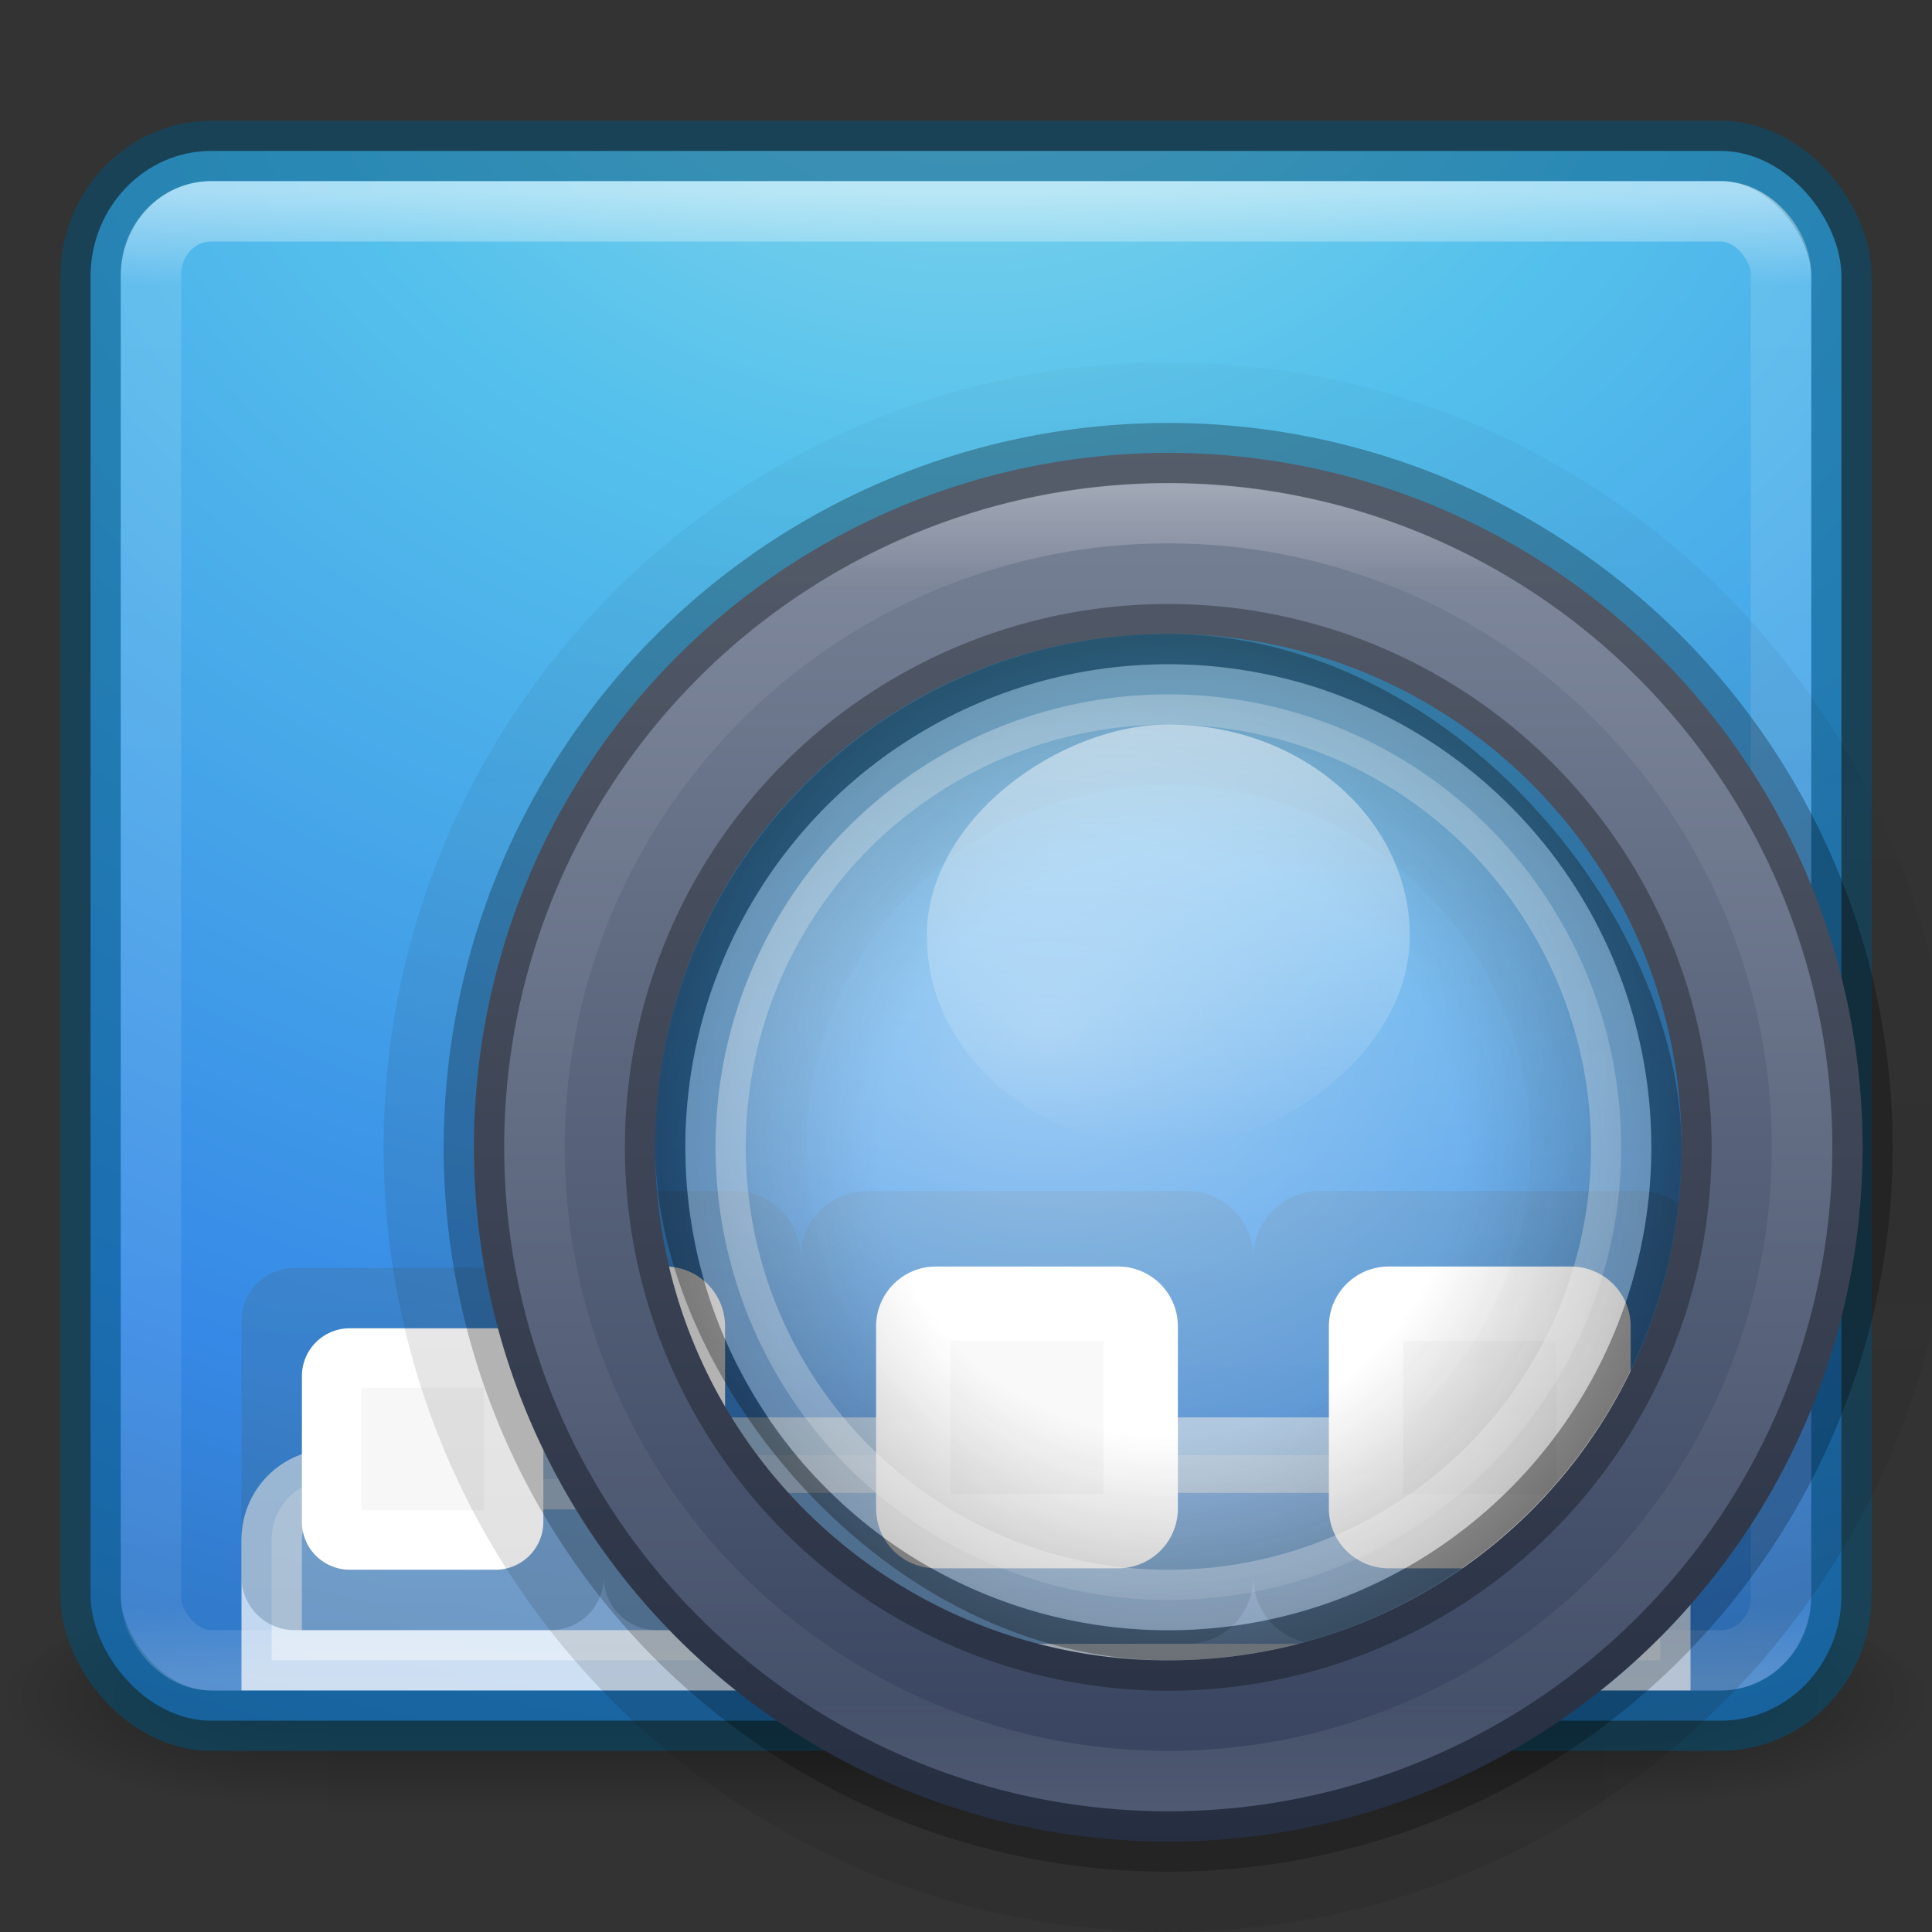 <svg xmlns="http://www.w3.org/2000/svg" xmlns:xlink="http://www.w3.org/1999/xlink" viewBox="0 0 32 32"><rect x="0" y="0" width="32" height="32" fill="#333333" stroke="none"/><defs><linearGradient x1="19.875" y1="38.245" x2="19.875" y2="-61.256" id="u" xlink:href="#a" gradientUnits="userSpaceOnUse" gradientTransform="matrix(-.3 0 0 .3 34.26 18.3)"/><linearGradient id="a"><stop offset="0" stop-color="#365a7c"/><stop offset="1" stop-color="#5ea1ca"/></linearGradient><linearGradient x1="19.875" y1="38.245" x2="19.875" y2="-61.256" id="t" xlink:href="#b" gradientUnits="userSpaceOnUse" gradientTransform="matrix(-.3 0 0 .3 28.26 18.3)"/><linearGradient id="b"><stop offset="0" stop-color="#365a7c"/><stop offset="1" stop-color="#5ea1ca"/></linearGradient><linearGradient x1="19.875" y1="38.245" x2="19.875" y2="-61.256" id="s" xlink:href="#c" gradientUnits="userSpaceOnUse" gradientTransform="matrix(-.3 0 0 .3 22.26 18.3)"/><linearGradient id="c"><stop offset="0" stop-color="#365a7c"/><stop offset="1" stop-color="#5ea1ca"/></linearGradient><linearGradient x1="19.875" y1="38.245" x2="19.875" y2="-61.256" id="r" xlink:href="#d" gradientUnits="userSpaceOnUse" gradientTransform="matrix(-.3 0 0 .3 16.26 18.3)"/><linearGradient id="d"><stop offset="0" stop-color="#365a7c"/><stop offset="1" stop-color="#5ea1ca"/></linearGradient><linearGradient x1="24" y1="5" x2="24" y2="43" id="v" xlink:href="#e" gradientUnits="userSpaceOnUse" gradientTransform="matrix(.73 0 0 .649 -1.514 -.068)"/><linearGradient id="e"><stop offset="0" stop-color="#fff"/><stop offset=".063" stop-color="#fff" stop-opacity=".235"/><stop offset=".951" stop-color="#fff" stop-opacity=".157"/><stop offset="1" stop-color="#fff" stop-opacity=".392"/></linearGradient><radialGradient cx="4.599" cy="8.45" r="20" fx="4.599" fy="8.45" id="q" xlink:href="#f" gradientUnits="userSpaceOnUse" gradientTransform="matrix(0 1.847 -2.179 0 34.416 -10.12)"/><linearGradient id="f"><stop offset="0" stop-color="#90dbec"/><stop offset=".262" stop-color="#55c1ec"/><stop offset=".705" stop-color="#3689e6"/><stop offset="1" stop-color="#2b63a0"/></linearGradient><radialGradient cx="605.714" cy="486.648" r="117.143" fx="605.714" fy="486.648" id="p" xlink:href="#g" gradientUnits="userSpaceOnUse" gradientTransform="matrix(-.044 0 0 .016 31.795 20.294)"/><linearGradient id="g"><stop offset="0"/><stop offset="1" stop-opacity="0"/></linearGradient><radialGradient cx="605.714" cy="486.648" r="117.143" fx="605.714" fy="486.648" id="o" xlink:href="#g" gradientUnits="userSpaceOnUse" gradientTransform="matrix(.044 0 0 .016 .205 20.294)"/><linearGradient id="h"><stop offset="0" stop-opacity="0"/><stop offset=".5"/><stop offset="1" stop-opacity="0"/></linearGradient><linearGradient x1="302.857" y1="366.648" x2="302.857" y2="609.505" id="n" xlink:href="#h" gradientUnits="userSpaceOnUse" gradientTransform="matrix(.044 0 0 .016 .197 20.294)"/><radialGradient xlink:href="#i" id="N" cx="58" cy="135" fx="58" fy="135" r="8" gradientTransform="matrix(1.875 0 0 1.5 -77.4 -179.958)" gradientUnits="userSpaceOnUse"/><linearGradient id="i"><stop offset="0" stop-color="#fff"/><stop offset="1" stop-color="#fff" stop-opacity="0"/></linearGradient><linearGradient gradientTransform="matrix(.729 0 0 .778 -14.687 -840.3)" gradientUnits="userSpaceOnUse" xlink:href="#i" id="M" y2="1037.505" x2="53.8" y1="1037.505" x1="44.2"/><linearGradient gradientTransform="matrix(0 .565 .565 0 27.946 -6.45)" gradientUnits="userSpaceOnUse" xlink:href="#j" id="L" y2="29.5" x2="65.26" y1="29.5" x1="32.14"/><linearGradient id="j"><stop offset="0" stop-color="#181818"/><stop offset="1" stop-color="#181818" stop-opacity="0"/></linearGradient><linearGradient gradientTransform="matrix(0 .63 .63 0 26.23 -9.68)" gradientUnits="userSpaceOnUse" xlink:href="#j" id="K" y2="29.5" x2="65.26" y1="29.5" x1="32.14"/><radialGradient spreadMethod="pad" gradientTransform="rotate(90 19.062 26.715) scale(.325)" gradientUnits="userSpaceOnUse" xlink:href="#k" id="J" fy="38.188" fx="51.91" r="27.5" cy="38.188" cx="51.91"/><linearGradient id="k"><stop offset="0" stop-color="#181818" stop-opacity="0"/><stop offset=".538" stop-color="#181818" stop-opacity="0"/><stop offset="1" stop-color="#181818"/></linearGradient><linearGradient gradientTransform="matrix(0 .652 -.652 0 60.983 -8.058)" gradientUnits="userSpaceOnUse" xlink:href="#l" id="I" y2="42.379" x2="66.732" y1="42.379" x1="33.244"/><linearGradient id="l"><stop offset="0" stop-color="#fff"/><stop offset=".077" stop-color="#fff" stop-opacity=".235"/><stop offset=".923" stop-color="#fff" stop-opacity=".157"/><stop offset="1" stop-color="#fff" stop-opacity=".392"/></linearGradient><linearGradient gradientTransform="matrix(.877 0 0 .877 -36.326 -7.426)" gradientUnits="userSpaceOnUse" xlink:href="#m" id="H" y2="50.057" x2="79.457" y1="22.857" x1="79.457"/><linearGradient id="m"><stop offset="0" stop-color="#7a8498"/><stop offset="1" stop-color="#34405c"/></linearGradient><linearGradient gradientTransform="matrix(0 -.937 .937 0 16.913 66.728)" gradientUnits="userSpaceOnUse" xlink:href="#j" id="G" y2="29.5" x2="65.26" y1="29.5" x1="32.14"/><linearGradient xlink:href="#h" id="x" gradientUnits="userSpaceOnUse" gradientTransform="matrix(.044 0 0 .016 .197 21.294)" x1="302.857" y1="366.648" x2="302.857" y2="609.505"/><radialGradient xlink:href="#g" id="y" gradientUnits="userSpaceOnUse" gradientTransform="matrix(.044 0 0 .016 .205 21.294)" cx="605.714" cy="486.648" fx="605.714" fy="486.648" r="117.143"/><radialGradient xlink:href="#g" id="z" gradientUnits="userSpaceOnUse" gradientTransform="matrix(-.044 0 0 .016 31.795 21.294)" cx="605.714" cy="486.648" fx="605.714" fy="486.648" r="117.143"/><radialGradient xlink:href="#f" id="A" gradientUnits="userSpaceOnUse" gradientTransform="matrix(0 1.776 -2.179 0 34.416 -7.634)" cx="4.599" cy="8.45" fx="4.599" fy="8.45" r="20"/><linearGradient xlink:href="#d" id="B" gradientUnits="userSpaceOnUse" gradientTransform="matrix(-.3 0 0 .3 16.26 19.3)" x1="19.875" y1="38.245" x2="19.875" y2="-61.256"/><linearGradient xlink:href="#c" id="C" gradientUnits="userSpaceOnUse" gradientTransform="matrix(-.3 0 0 .3 22.26 19.3)" x1="19.875" y1="38.245" x2="19.875" y2="-61.256"/><linearGradient xlink:href="#b" id="D" gradientUnits="userSpaceOnUse" gradientTransform="matrix(-.3 0 0 .3 28.26 19.3)" x1="19.875" y1="38.245" x2="19.875" y2="-61.256"/><linearGradient xlink:href="#a" id="E" gradientUnits="userSpaceOnUse" gradientTransform="matrix(-.3 0 0 .3 34.26 19.3)" x1="19.875" y1="38.245" x2="19.875" y2="-61.256"/><linearGradient xlink:href="#e" id="F" gradientUnits="userSpaceOnUse" gradientTransform="matrix(.73 0 0 .622 -1.514 2.08)" x1="24" y1="5" x2="24" y2="43"/><clipPath id="w"><circle cx="14.991" cy="21.819" r="7.6" fill="#be0505" stroke-width="3.708" stroke-linejoin="round"/></clipPath></defs><path overflow="visible" opacity=".402" fill="url(#n)" d="M5.444 26.333h21.113v4H5.444z"/><path d="M26.556 26.333v4c2.252.008 5.444-.896 5.444-2s-2.513-2-5.444-2z" overflow="visible" opacity=".402" fill="url(#o)"/><path d="M5.444 26.333v4c-2.252.008-5.444-.896-5.444-2s2.513-2 5.444-2z" overflow="visible" opacity=".402" fill="url(#p)"/><rect y="2.5" x="1.5" ry="2.08" rx="2" height="26" width="29" color="#000" overflow="visible" fill="url(#q)"/><path d="M5.5 24.5c-.554 0-1 .446-1 1v2h23v-2c0-.554-.446-1-1-1z" opacity=".7" fill="#fff" fill-opacity=".588" stroke="#fff"/><path d="M9.118 21H4.882a.88.88 0 0 0-.882.882v4.236a.88.88 0 0 0 .882.882h4.236a.88.88 0 0 0 .882-.882v-4.236A.88.88 0 0 0 9.118 21z" color="#000" overflow="visible" opacity=".3" fill="url(#r)"/><path d="M8.207 22.493H5.793a.3.3 0 0 0-.3.3v2.414a.3.3 0 0 0 .3.3h2.414a.3.3 0 0 0 .3-.3v-2.414a.3.3 0 0 0-.3-.3z" color="#000" overflow="visible" fill="#f7f7f7" stroke="#fff" stroke-width=".985"/><path d="M15.118 21h-4.236a.88.88 0 0 0-.882.882v4.236a.88.88 0 0 0 .882.882h4.236a.88.88 0 0 0 .882-.882v-4.236a.88.88 0 0 0-.882-.882z" color="#000" overflow="visible" opacity=".3" fill="url(#s)"/><path d="M14.207 22.493h-2.414a.3.3 0 0 0-.3.3v2.414a.3.3 0 0 0 .3.3h2.414a.3.3 0 0 0 .3-.3v-2.414a.3.3 0 0 0-.3-.3z" color="#000" overflow="visible" fill="#f7f7f7" stroke="#fff" stroke-width=".985"/><path d="M21.118 21h-4.236a.88.88 0 0 0-.882.882v4.236a.88.88 0 0 0 .882.882h4.236a.88.88 0 0 0 .882-.882v-4.236a.88.88 0 0 0-.882-.882z" color="#000" overflow="visible" opacity=".3" fill="url(#t)"/><path d="M20.207 22.493h-2.414a.3.3 0 0 0-.3.3v2.414a.3.3 0 0 0 .3.3h2.414a.3.3 0 0 0 .3-.3v-2.414a.3.3 0 0 0-.3-.3z" color="#000" overflow="visible" fill="#f7f7f7" stroke="#fff" stroke-width=".985"/><path d="M27.118 21h-4.236a.88.88 0 0 0-.882.882v4.236a.88.88 0 0 0 .882.882h4.236a.88.88 0 0 0 .882-.882v-4.236a.88.88 0 0 0-.882-.882z" color="#000" overflow="visible" opacity=".3" fill="url(#u)"/><path d="M26.207 22.493h-2.414a.3.3 0 0 0-.3.3v2.414a.3.3 0 0 0 .3.3h2.414a.3.3 0 0 0 .3-.3v-2.414a.3.3 0 0 0-.3-.3z" color="#000" overflow="visible" fill="#f7f7f7" stroke="#fff" stroke-width=".985"/><rect style="isolation:auto;mix-blend-mode:normal" y="2.5" x="1.5" ry="2.08" rx="2" height="26" width="29" color="#000" overflow="visible" opacity=".5" stroke="#00537d" stroke-linecap="round" stroke-linejoin="round" fill="none"/><rect y="3.5" x="2.5" ry="1.043" rx="1" height="24" width="27" opacity=".5" fill="none" stroke="url(#v)" stroke-linecap="round" stroke-linejoin="round"/><g transform="matrix(1.25 0 0 1.25 .76 -7.773)" clip-path="url(#w)"><path overflow="visible" opacity=".402" fill="url(#x)" d="M5.444 27.333h21.113v4H5.444z"/><path d="M26.556 27.333v4c2.252.008 5.444-.896 5.444-2s-2.513-2-5.444-2z" overflow="visible" opacity=".402" fill="url(#y)"/><path d="M5.444 27.333v4c-2.252.008-5.444-.896-5.444-2s2.513-2 5.444-2z" overflow="visible" opacity=".402" fill="url(#z)"/><rect y="4.5" x="1.5" ry="2" rx="2" height="25" width="29" color="#000" overflow="visible" fill="url(#A)"/><path d="M5.5 25.5c-.554 0-1 .446-1 1v2h23v-2c0-.554-.446-1-1-1z" opacity=".7" fill="#fff" fill-opacity=".588" stroke="#fff"/><path d="M9.118 22H4.882a.88.88 0 0 0-.882.882v4.236a.88.88 0 0 0 .882.882h4.236a.88.88 0 0 0 .882-.882v-4.236A.88.88 0 0 0 9.118 22z" color="#000" overflow="visible" opacity=".3" fill="url(#B)"/><path d="M8.207 23.493H5.793a.3.3 0 0 0-.3.3v2.414a.3.3 0 0 0 .3.3h2.414a.3.3 0 0 0 .3-.3v-2.414a.3.3 0 0 0-.3-.3z" color="#000" overflow="visible" fill="#f7f7f7" stroke="#fff" stroke-width=".985"/><path d="M15.118 22h-4.236a.88.88 0 0 0-.882.882v4.236a.88.88 0 0 0 .882.882h4.236a.88.88 0 0 0 .882-.882v-4.236a.88.88 0 0 0-.882-.882z" color="#000" overflow="visible" opacity=".3" fill="url(#C)"/><path d="M14.207 23.493h-2.414a.3.3 0 0 0-.3.3v2.414a.3.3 0 0 0 .3.3h2.414a.3.3 0 0 0 .3-.3v-2.414a.3.3 0 0 0-.3-.3z" color="#000" overflow="visible" fill="#f7f7f7" stroke="#fff" stroke-width=".985"/><path d="M21.118 22h-4.236a.88.88 0 0 0-.882.882v4.236a.88.88 0 0 0 .882.882h4.236a.88.88 0 0 0 .882-.882v-4.236a.88.88 0 0 0-.882-.882z" color="#000" overflow="visible" opacity=".3" fill="url(#D)"/><path d="M20.207 23.493h-2.414a.3.3 0 0 0-.3.3v2.414a.3.3 0 0 0 .3.3h2.414a.3.3 0 0 0 .3-.3v-2.414a.3.3 0 0 0-.3-.3z" color="#000" overflow="visible" fill="#f7f7f7" stroke="#fff" stroke-width=".985"/><path d="M27.118 22h-4.236a.88.88 0 0 0-.882.882v4.236a.88.88 0 0 0 .882.882h4.236a.88.88 0 0 0 .882-.882v-4.236a.88.88 0 0 0-.882-.882z" color="#000" overflow="visible" opacity=".3" fill="url(#E)"/><path d="M26.207 23.493h-2.414a.3.3 0 0 0-.3.3v2.414a.3.3 0 0 0 .3.3h2.414a.3.3 0 0 0 .3-.3v-2.414a.3.3 0 0 0-.3-.3z" color="#000" overflow="visible" fill="#f7f7f7" stroke="#fff" stroke-width=".985"/><rect style="isolation:auto;mix-blend-mode:normal" y="4.5" x="1.5" ry="2" rx="2" height="25" width="29" color="#000" overflow="visible" opacity=".5" stroke="#00537d" stroke-linecap="round" stroke-linejoin="round" fill="none"/><rect y="5.5" x="2.5" ry="1" rx="1" height="23" width="27" opacity=".5" fill="none" stroke="url(#F)" stroke-linecap="round" stroke-linejoin="round"/></g><g transform="translate(-14 -5.542)"><path d="M33.354 12.042c6.904 0 12.5 5.597 12.5 12.5 0 6.904-5.596 12.5-12.5 12.5-6.903 0-12.5-5.596-12.5-12.5 0-6.903 5.597-12.5 12.5-12.5z" opacity=".15" fill="none" stroke="url(#G)"/><path d="M33.685 13.048A11.5 11.5 0 0 0 21.85 24.544a11.5 11.5 0 0 0 23 0 11.5 11.5 0 0 0-11.165-11.496zm-.333 2.994c4.71 0 8.5 3.79 8.5 8.5s-3.79 8.5-8.5 8.5a8.48 8.48 0 0 1-8.5-8.5c0-4.71 3.79-8.5 8.5-8.5z" color="#000" overflow="visible" fill="url(#H)"/><path d="M44.85 24.545a11.5 11.498 0 0 1-23 0 11.5 11.498 0 1 1 23 0z" opacity=".3" fill="none" stroke="#000"/><path d="M33.35 35.042a10.497 10.5 0 1 1 0-21 10.497 10.5 0 0 1 0 21z" opacity=".3" fill="none" stroke="url(#I)"/><rect width="17" height="17" rx="25" ry="25" x="24.851" y="16.042" color="#000" overflow="visible" opacity=".4" fill="url(#J)"/><path d="M41.85 24.546a8.5 8.5 0 0 1-17 0 8.5 8.5 0 1 1 17 0z" opacity=".3" fill="none" stroke="#000"/><path d="M33.352 32.043a7.5 7.5 0 0 0 0-15 7.5 7.5 0 1 0 0 15z" opacity=".15" fill="none" stroke="url(#K)"/><path d="M33.353 31.043a6.5 6.5 0 0 0 0-13 6.5 6.5 0 1 0 0 13z" opacity=".08" fill="none" stroke="url(#L)"/><rect width="7" height="8" rx="25" ry="25" x="17.542" y="-37.351" transform="rotate(90)" color="#000" overflow="visible" opacity=".5" fill="url(#M)"/><path d="M33.352 32.043a7.5 7.5 0 0 0 0-15 7.5 7.5 0 1 0 0 15z" opacity=".5" fill="url(#N)" stroke="#fff" stroke-opacity=".523"/></g></svg>
